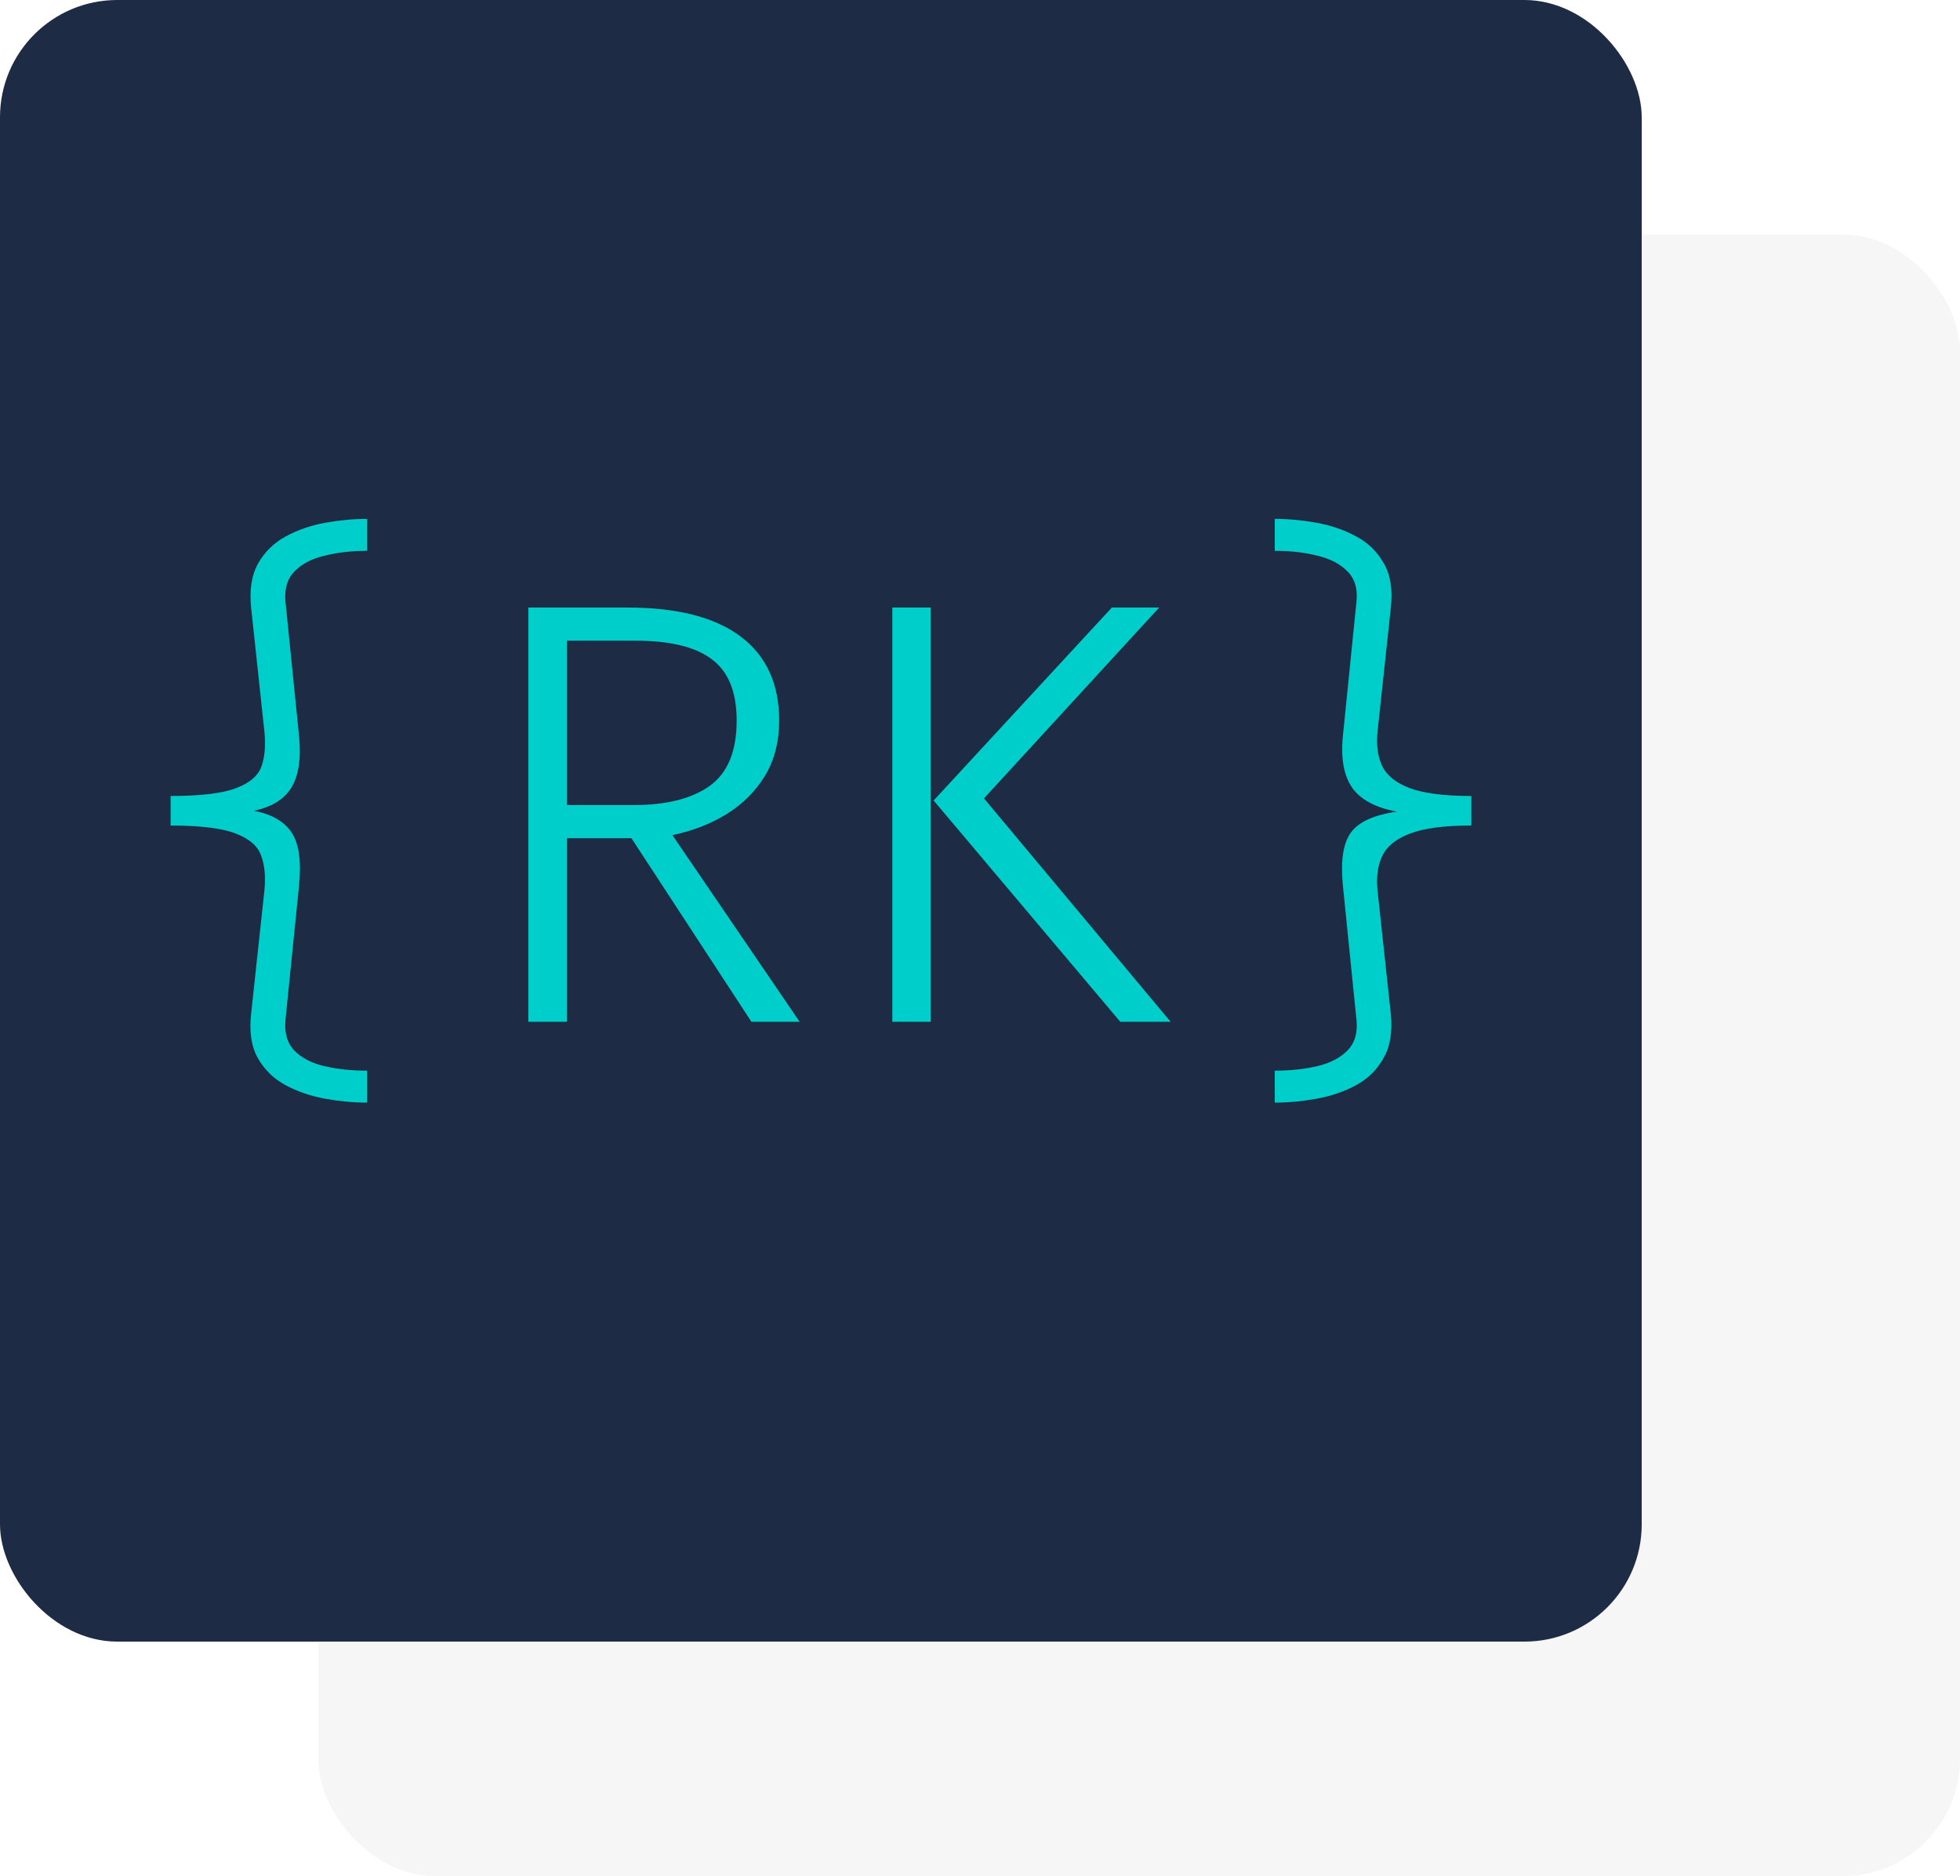 <svg width="117" height="112" viewBox="0 0 117 112" fill="none" xmlns="http://www.w3.org/2000/svg">
<rect x="19" y="14" width="98" height="98" rx="7" fill="#CDCDCD" fill-opacity="0.18"/>
<rect width="98" height="98" rx="7" fill="#1D2C44"/>
<path d="M21.92 30.976V32.884C20.996 32.884 20.15 32.98 19.382 33.172C18.614 33.352 18.014 33.664 17.582 34.108C17.15 34.552 16.97 35.158 17.042 35.926L17.852 43.936C17.984 45.292 17.828 46.324 17.384 47.032C16.952 47.728 16.208 48.184 15.152 48.4C16.22 48.604 16.97 49.036 17.402 49.696C17.846 50.344 17.996 51.4 17.852 52.864L17.042 60.874C16.97 61.654 17.144 62.266 17.564 62.71C17.996 63.154 18.596 63.466 19.364 63.646C20.144 63.826 20.996 63.916 21.92 63.916V65.824C21.104 65.824 20.264 65.746 19.4 65.59C18.548 65.434 17.762 65.164 17.042 64.78C16.334 64.396 15.782 63.856 15.386 63.16C15.002 62.476 14.87 61.594 14.99 60.514L15.782 53.17C15.866 52.378 15.806 51.694 15.602 51.118C15.41 50.53 14.906 50.08 14.09 49.768C13.274 49.444 11.972 49.282 10.184 49.282V47.518C11.972 47.518 13.274 47.362 14.09 47.05C14.918 46.738 15.428 46.294 15.62 45.718C15.812 45.142 15.866 44.458 15.782 43.666L14.99 36.268C14.882 35.2 15.02 34.324 15.404 33.64C15.8 32.944 16.352 32.404 17.06 32.02C17.768 31.636 18.548 31.366 19.4 31.21C20.264 31.054 21.104 30.976 21.92 30.976ZM46.512 43.018C46.512 44.278 46.23 45.376 45.666 46.312C45.102 47.236 44.34 47.998 43.38 48.598C42.42 49.186 41.34 49.606 40.14 49.858L47.736 61H44.856L37.692 50.038H33.84V61H31.536V36.268H37.458C40.422 36.268 42.672 36.844 44.208 37.996C45.744 39.148 46.512 40.822 46.512 43.018ZM43.974 43.018C43.974 41.314 43.482 40.096 42.498 39.364C41.526 38.62 40.002 38.248 37.926 38.248H33.84V48.058H37.854C39.786 48.058 41.286 47.68 42.354 46.924C43.434 46.156 43.974 44.854 43.974 43.018ZM55.552 61H53.266V36.268H55.552V61ZM55.732 47.788L66.37 36.268H69.196L58.738 47.662L69.88 61H66.874L55.732 47.788ZM76.094 30.976C76.91 30.976 77.744 31.054 78.596 31.21C79.46 31.366 80.246 31.636 80.954 32.02C81.674 32.404 82.226 32.944 82.61 33.64C83.006 34.324 83.144 35.206 83.024 36.286L82.232 43.666C82.148 44.458 82.238 45.142 82.502 45.718C82.778 46.294 83.33 46.738 84.158 47.05C84.998 47.362 86.222 47.518 87.83 47.518V49.282C86.222 49.282 84.998 49.444 84.158 49.768C83.33 50.08 82.778 50.53 82.502 51.118C82.238 51.694 82.148 52.378 82.232 53.17L83.024 60.532C83.132 61.6 82.988 62.476 82.592 63.16C82.208 63.856 81.662 64.396 80.954 64.78C80.246 65.164 79.46 65.434 78.596 65.59C77.744 65.746 76.91 65.824 76.094 65.824V63.916C77.018 63.916 77.864 63.826 78.632 63.646C79.4 63.466 80 63.154 80.432 62.71C80.876 62.266 81.056 61.654 80.972 60.874L80.162 52.864C80.018 51.4 80.174 50.35 80.63 49.714C81.098 49.066 82.016 48.646 83.384 48.454C82.112 48.214 81.224 47.74 80.72 47.032C80.216 46.312 80.03 45.28 80.162 43.936L80.972 35.926C81.056 35.158 80.876 34.552 80.432 34.108C80 33.664 79.4 33.352 78.632 33.172C77.876 32.98 77.03 32.884 76.094 32.884V30.976Z" fill="#00CECB"/>
</svg>
